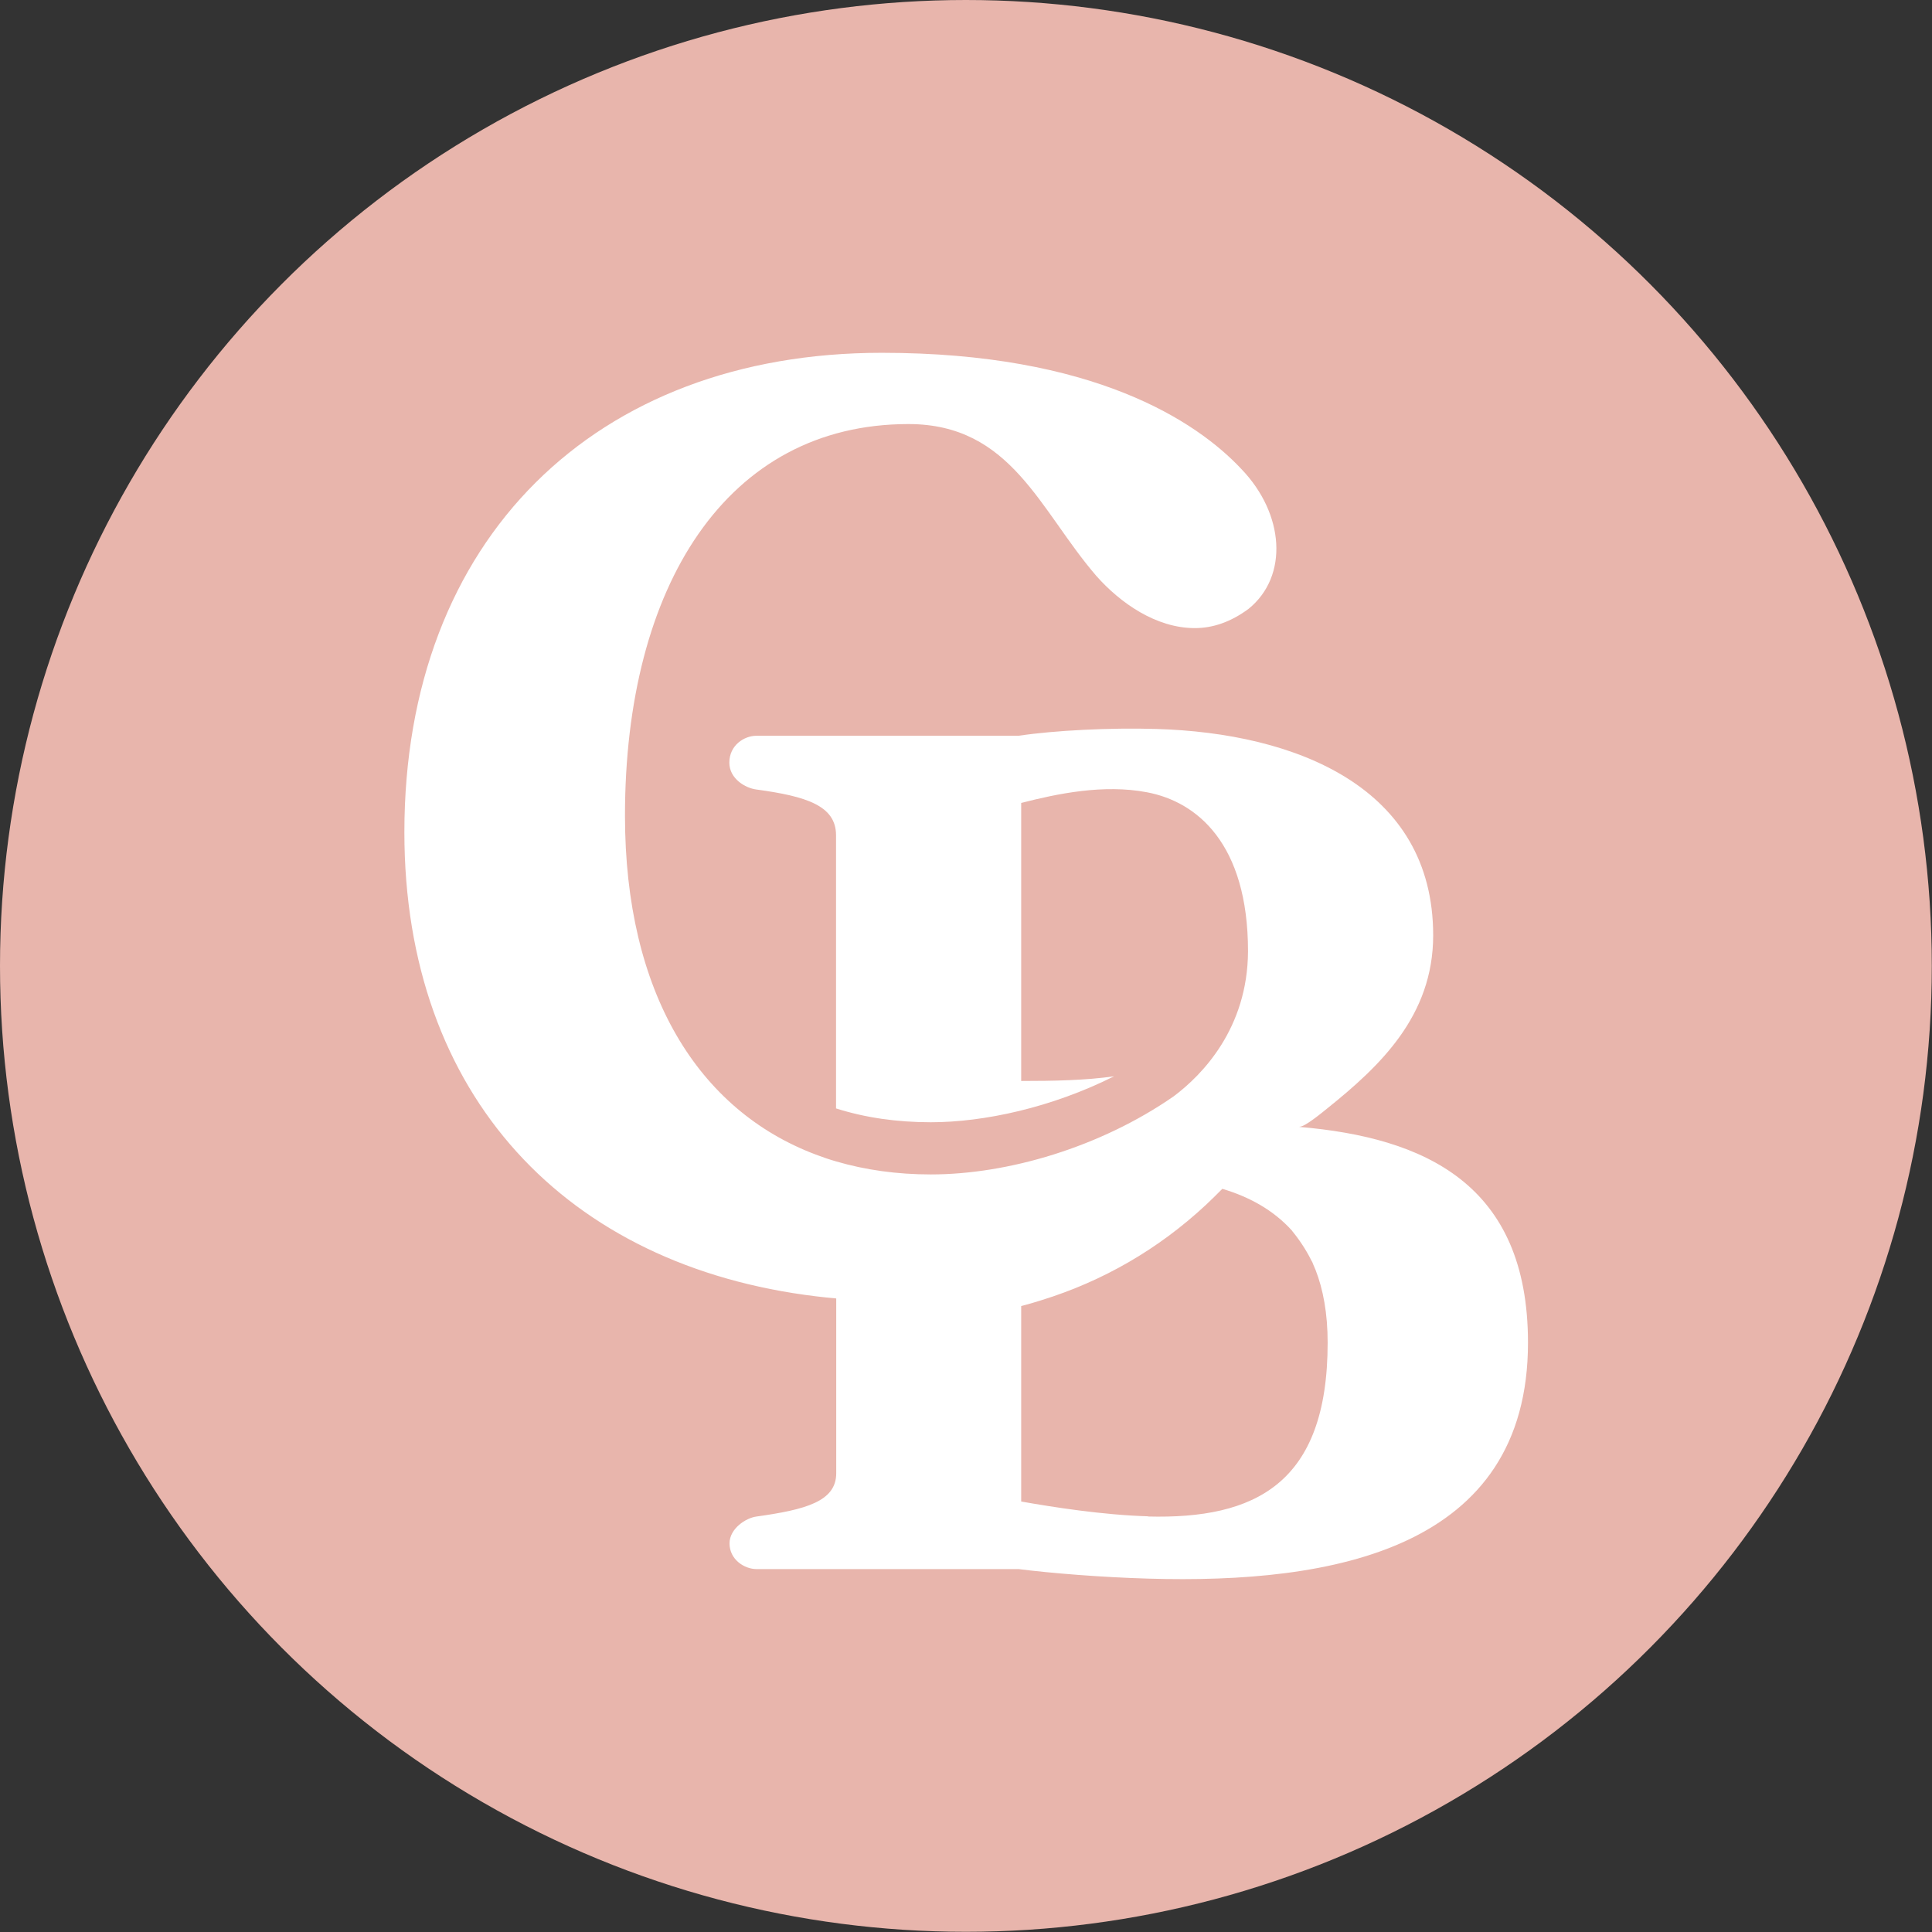 <?xml version="1.0" encoding="UTF-8"?>
<svg id="Layer_2" data-name="Layer 2" xmlns="http://www.w3.org/2000/svg" viewBox="0 0 99.23 99.23">
  <rect x="0" y="0" width="99.23" height="99.23" fill="#333333" stroke="none"/>
  <defs>
    <style>
      .cls-1 {
        fill: #fff;
      }

      .cls-2 {
        fill: #e8b5ac;
      }
    </style>
  </defs>
  <g id="Capa_1" data-name="Capa 1">
    <circle class="cls-2" cx="49.61" cy="49.61" r="49.61"/>
    <g>
      <path class="cls-1" d="m62.78,61.06c-.28.29-.57.57-.86.84l.86-.84Z"/>
      <path class="cls-1" d="m66.74,57.87c.27.02,1.18-.74,1.43-.94,2.69-2.16,5.44-4.74,5.44-8.89,0-7.62-7.07-10.39-14.22-10.6-2.36-.07-5.2.07-7.08.35h-13.46c-.62,0-1.39.48-1.39,1.38,0,.83.83,1.31,1.39,1.38,2.57.35,4.09.83,4.09,2.35v14.03c1.48.47,3.11.71,4.87.71,2.72,0,6.2-.75,9.41-2.36-1.48.21-3.1.24-4.77.24v-14.28c1.87-.48,4.23-.97,6.45-.55,2.57.48,5.2,2.63,5.2,8.17-.02,3.96-2.35,6.35-3.82,7.45,0,0,0,0,0,0-3.78,2.62-8.52,4.01-12.47,4.01-1.74,0-3.37-.23-4.87-.67-.35-.1-.7-.22-1.04-.35-6.05-2.28-9.8-8.32-9.8-17.41,0-11.77,5.21-20.11,14.56-20.11,5.29,0,6.74,4.43,9.65,7.8,1.22,1.38,3.06,2.68,5.06,2.68.92,0,1.84-.31,2.76-.99,2.07-1.68,1.84-4.89-.38-7.19-2.3-2.45-7.59-5.96-18.46-5.96-14.71,0-24.52,9.56-24.52,24.62,0,13.55,8.33,22.29,21.14,23.84.34.04.69.08,1.04.11v8.98c0,1.45-1.59,1.87-4.09,2.22-.55.07-1.39.62-1.39,1.38,0,.83.76,1.32,1.39,1.32h13.46c1.66.21,4.23.42,6.66.49,9.51.28,19.5-1.52,19.5-12.12,0-8.17-5.34-10.53-11.73-11.08Zm-7.77,20.01c-2.36-.07-4.93-.48-6.52-.76v-10.04c.35-.09.7-.19,1.04-.3,3.17-.98,6.01-2.63,8.43-4.88l.86-.84c1.38.41,2.63,1.09,3.59,2.16,0,0,0,.01.01.02.5.61.83,1.2,1.01,1.57-.01-.02-.02-.05-.03-.07.04.07.07.15.1.23.01.02.02.05.03.07.01.02.02.05.03.07,0,.01.01.03.02.05.01.03.02.04.02.04.4,1.02.63,2.26.63,3.76,0,7.27-3.75,9.07-9.23,8.93Z"/>
    </g>
  </g>
</svg>